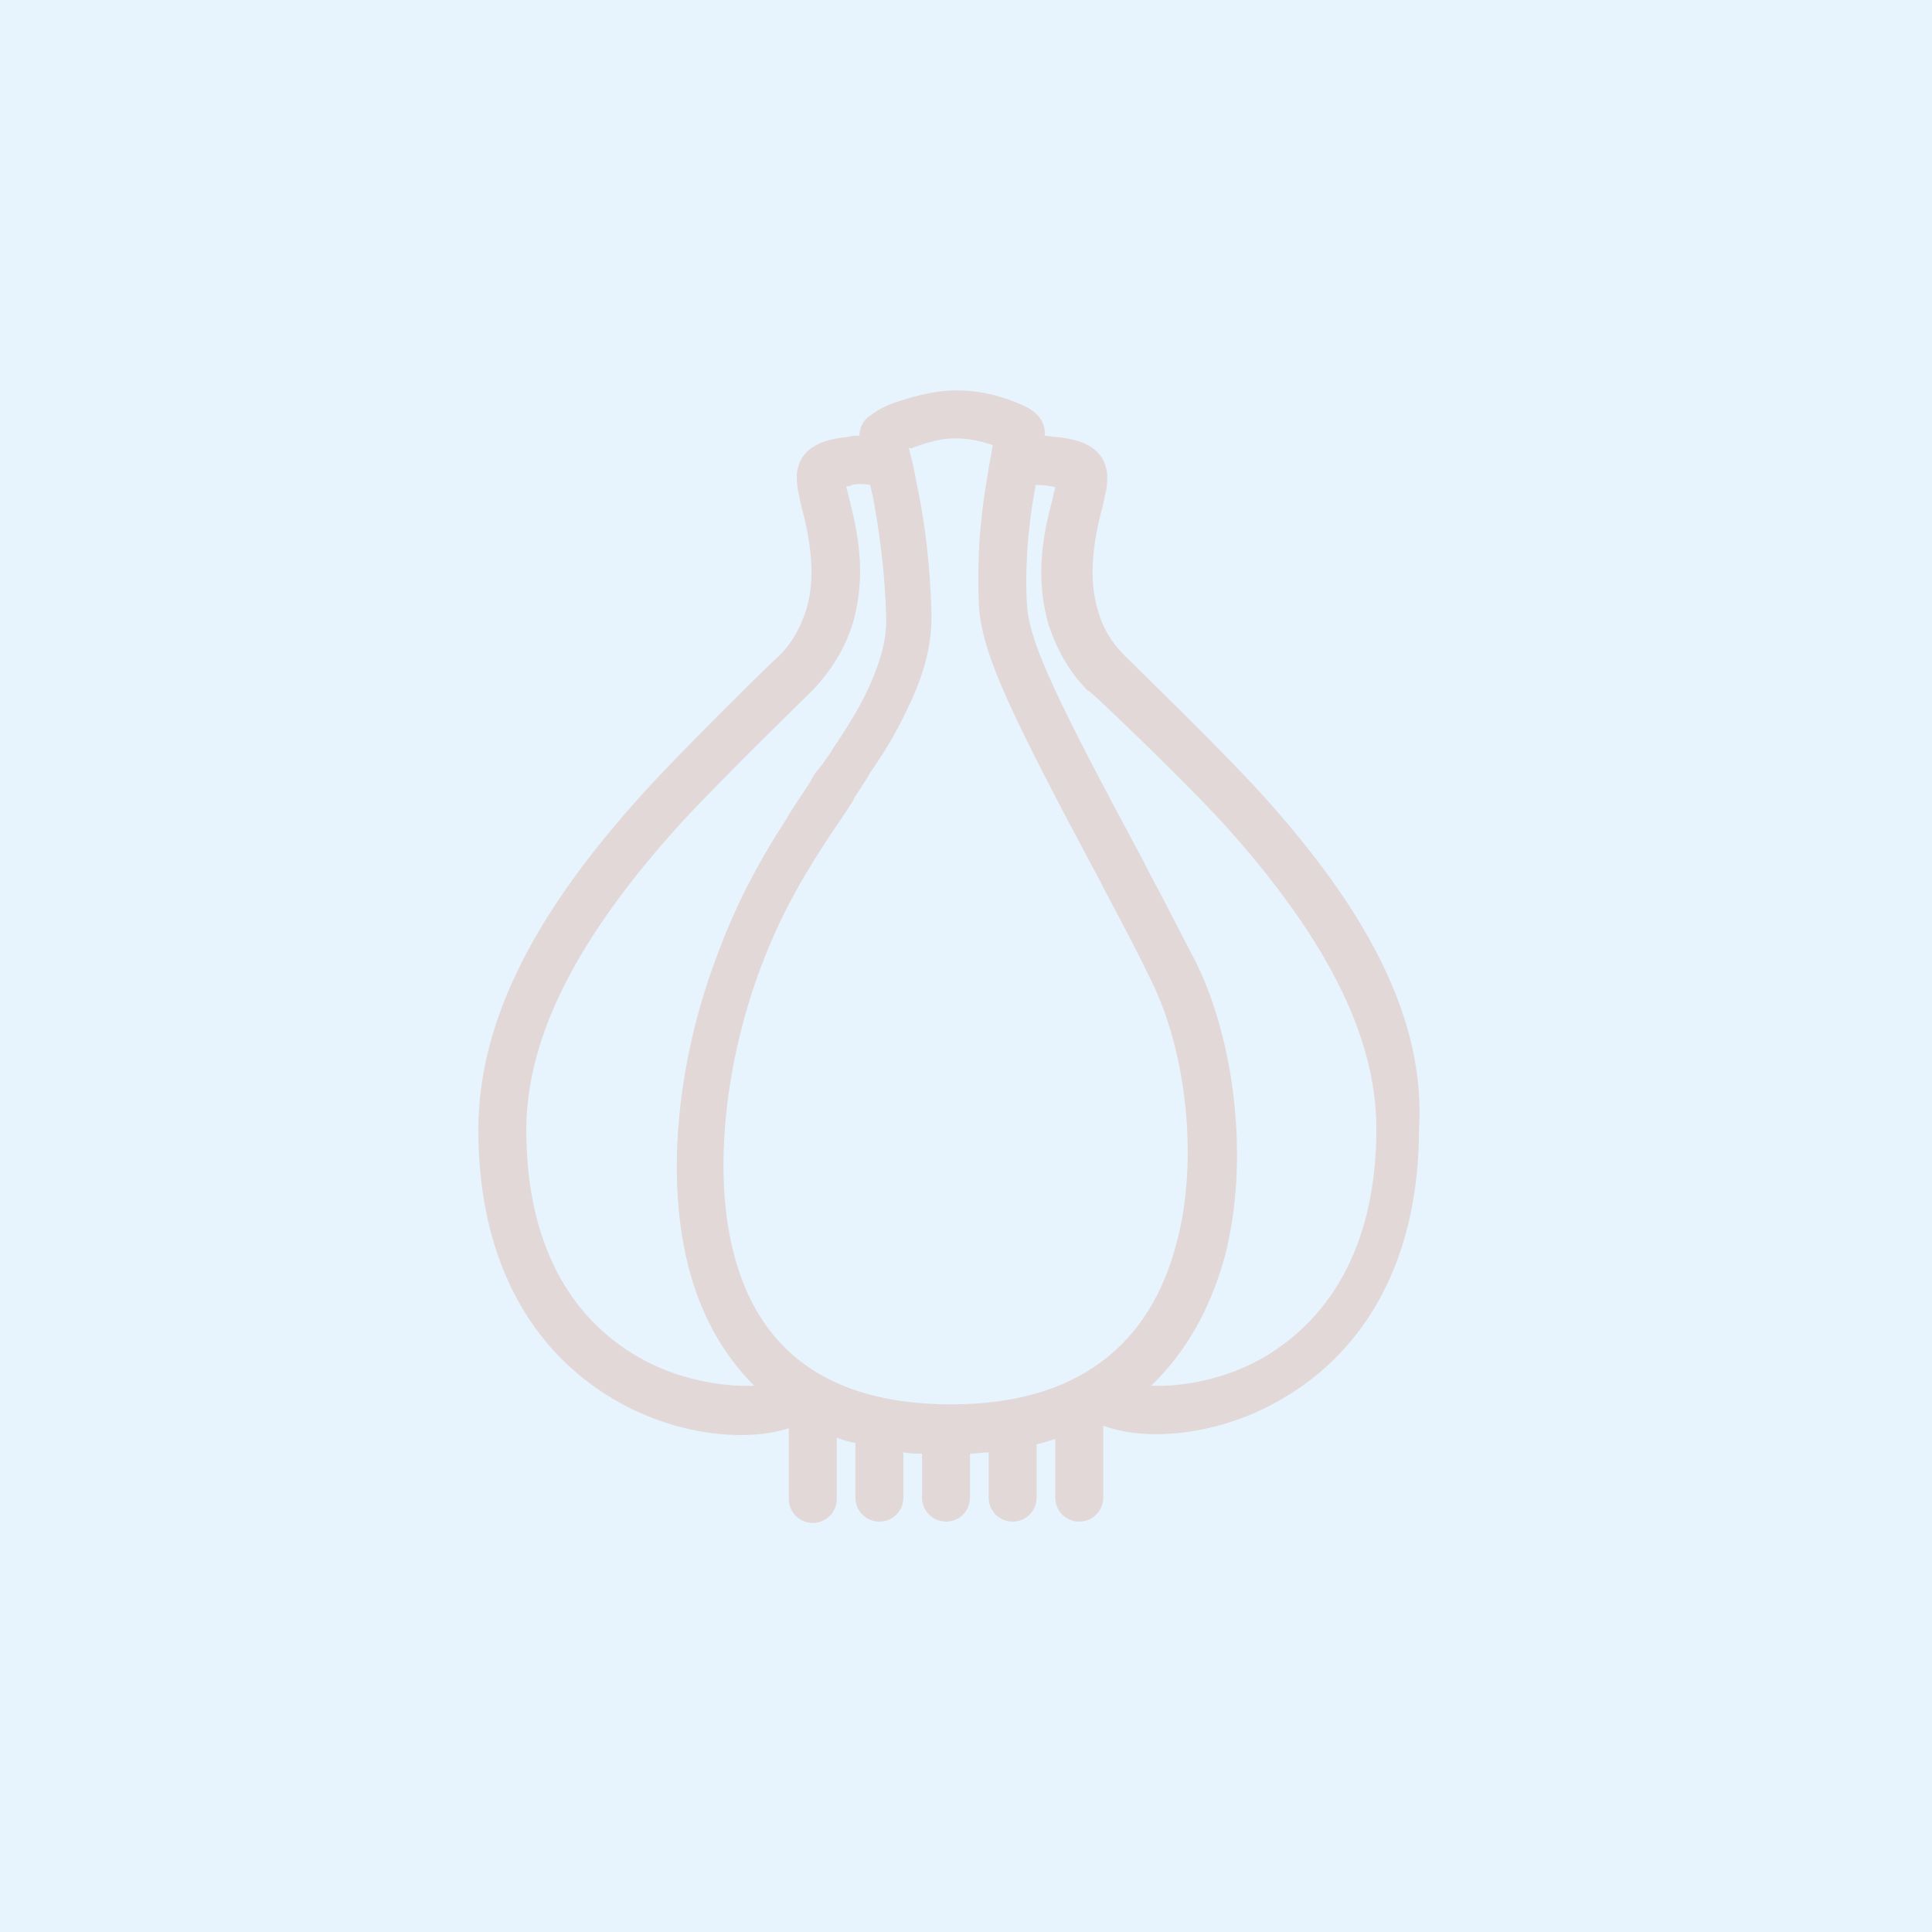 <?xml version="1.0" encoding="utf-8"?>
<!-- Generator: Adobe Illustrator 22.1.0, SVG Export Plug-In . SVG Version: 6.00 Build 0)  -->
<svg version="1.1" id="Layer_1" xmlns="http://www.w3.org/2000/svg" xmlns:xlink="http://www.w3.org/1999/xlink" x="0px" y="0px"
	 width="145px" height="145px" viewBox="0 0 145 145" style="enable-background:new 0 0 145 145;" xml:space="preserve">
<style type="text/css">
	.st0{fill:#E8F4FD;}
	.st1{fill:#E2D8D8;}
</style>
<rect class="st0" width="145" height="145"/>
<path class="st1" d="M94.6,59.5c-2.6-2.9-10-10.1-10.2-10.3c-1-1-1.7-2.2-2-3.4c-0.6-2-0.5-4.1,0.1-6.8c0.1-0.4,0.4-1.5,0.4-1.7
	c0.2-0.7,0.2-1.2,0.2-1.7c-0.2-1.9-1.7-2.6-3.8-2.8c-0.3,0-0.6-0.1-0.9-0.1c0.1-0.6-0.2-1.3-0.7-1.7c-0.3-0.3-0.9-0.6-1.7-0.9
	c-1.3-0.5-2.7-0.8-4.2-0.8c-1.6,0-3.1,0.4-4.6,0.9c-0.9,0.3-1.5,0.7-1.9,1c-0.5,0.3-0.8,0.9-0.8,1.5c-0.3,0-0.6,0-0.9,0.1
	c-2.1,0.2-3.6,0.9-3.8,2.8c0,0.5,0,0.9,0.2,1.7c0,0.2,0.3,1.3,0.4,1.7c0.6,2.7,0.7,4.8,0.1,6.8c-0.4,1.2-1,2.4-2,3.4
	c-0.3,0.2-7.6,7.4-10.2,10.3c-7.9,8.7-12.4,16.9-12.4,25.3c0,9.7,3.9,16.6,10.3,20.3c4.3,2.5,9.5,3.2,13,2.1v5.3
	c0,1,0.8,1.8,1.8,1.8c1,0,1.8-0.8,1.8-1.8v-4.6c0.5,0.2,0.9,0.3,1.4,0.4v4.1c0,1,0.8,1.8,1.8,1.8s1.8-0.8,1.8-1.8V109
	c0.5,0.1,0.9,0.1,1.4,0.1v3.3c0,1,0.8,1.8,1.8,1.8c1,0,1.8-0.8,1.8-1.8v-3.3c0.5,0,0.9-0.1,1.4-0.1v3.4c0,1,0.8,1.8,1.8,1.8
	c1,0,1.8-0.8,1.8-1.8v-4c0.5-0.1,1-0.3,1.4-0.4v4.4c0,1,0.8,1.8,1.8,1.8c1,0,1.8-0.8,1.8-1.8V107c3.5,1.3,9,0.6,13.4-2
	c6.4-3.7,10.3-10.6,10.3-20.3C107,76.4,102.5,68.2,94.6,59.5z M68.5,33.6c1.1-0.4,2.1-0.7,3.2-0.7c1,0,1.9,0.2,2.8,0.5
	c-0.1,0.8-0.3,1.6-0.4,2.4c-0.3,1.7-0.5,3.4-0.6,5c-0.1,1.9-0.1,3.7,0,5.1c0.4,3.5,2.3,7.6,9.1,20.3l0.3,0.6c1.6,3,2.6,4.9,3.5,6.8
	c2.6,5.2,3.6,13.4,1.9,19.7c-2,7.7-7.5,12.1-16.9,12.1c-9.4,0-14.6-4.2-16.4-11.6c-1.5-6.1-0.5-14.3,2.1-21.2
	c1.2-3.2,2.7-6.1,4.8-9.3c0.5-0.8,1.1-1.6,1.8-2.7c0.1-0.2,0.3-0.4,0.4-0.7l0.4-0.6c0.3-0.5,0.6-0.9,0.8-1.3c1.4-2,2.2-3.5,2.9-5
	c1.2-2.5,1.8-4.8,1.7-7.2c-0.1-3.5-0.5-6.7-1.1-9.5c-0.2-1.1-0.4-2-0.6-2.7C68.5,33.7,68.5,33.6,68.5,33.6z M48,101.9
	c-5.3-3-8.5-8.7-8.5-17.1c0-7.2,4.1-14.7,11.4-22.8c2.7-3,10.8-10.9,10.1-10.2c1.4-1.5,2.4-3.1,3-5c0.8-2.8,0.7-5.5-0.1-8.7
	c-0.1-0.4-0.3-1.3-0.4-1.6c0.1,0,0.3,0,0.4-0.1c0.4-0.1,0.9-0.1,1.4,0c0.1,0.3,0.1,0.5,0.2,0.8c0.5,2.7,0.9,5.6,1,8.9
	c0.1,1.8-0.4,3.5-1.3,5.5c-0.6,1.3-1.4,2.7-2.7,4.6c-0.2,0.4-0.5,0.7-0.8,1.2L61.2,58c-0.2,0.3-0.3,0.5-0.4,0.7
	c-0.7,1.1-1.3,1.9-1.8,2.8c-2.2,3.4-3.8,6.5-5.1,10C51,79,49.9,87.8,51.6,94.8c0.9,3.7,2.6,6.8,5,9.2
	C54.1,104.1,50.8,103.5,48,101.9z M94.8,101.9c-2.8,1.6-6,2.2-8.4,2.1c2.6-2.5,4.4-5.7,5.5-9.6c1.9-7.2,0.8-16.3-2.2-22.3
	c-1-1.9-2-3.9-3.6-6.9l-0.3-0.6c-6.4-11.9-8.4-16.1-8.7-18.9c-0.1-1.2-0.1-2.7,0-4.4c0.1-1.5,0.3-3.1,0.6-4.7c0-0.1,0-0.1,0-0.2
	c0.4,0,0.8,0,1.1,0.1c0.1,0,0.3,0,0.4,0.1c-0.1,0.3-0.3,1.3-0.4,1.6c-0.8,3.2-0.9,5.9-0.1,8.7c0.6,1.8,1.5,3.5,3,5
	C81,51,89.2,58.9,91.9,61.9c7.3,8.1,11.4,15.6,11.4,22.8C103.3,93.1,100.1,98.8,94.8,101.9z"/>
</svg>
